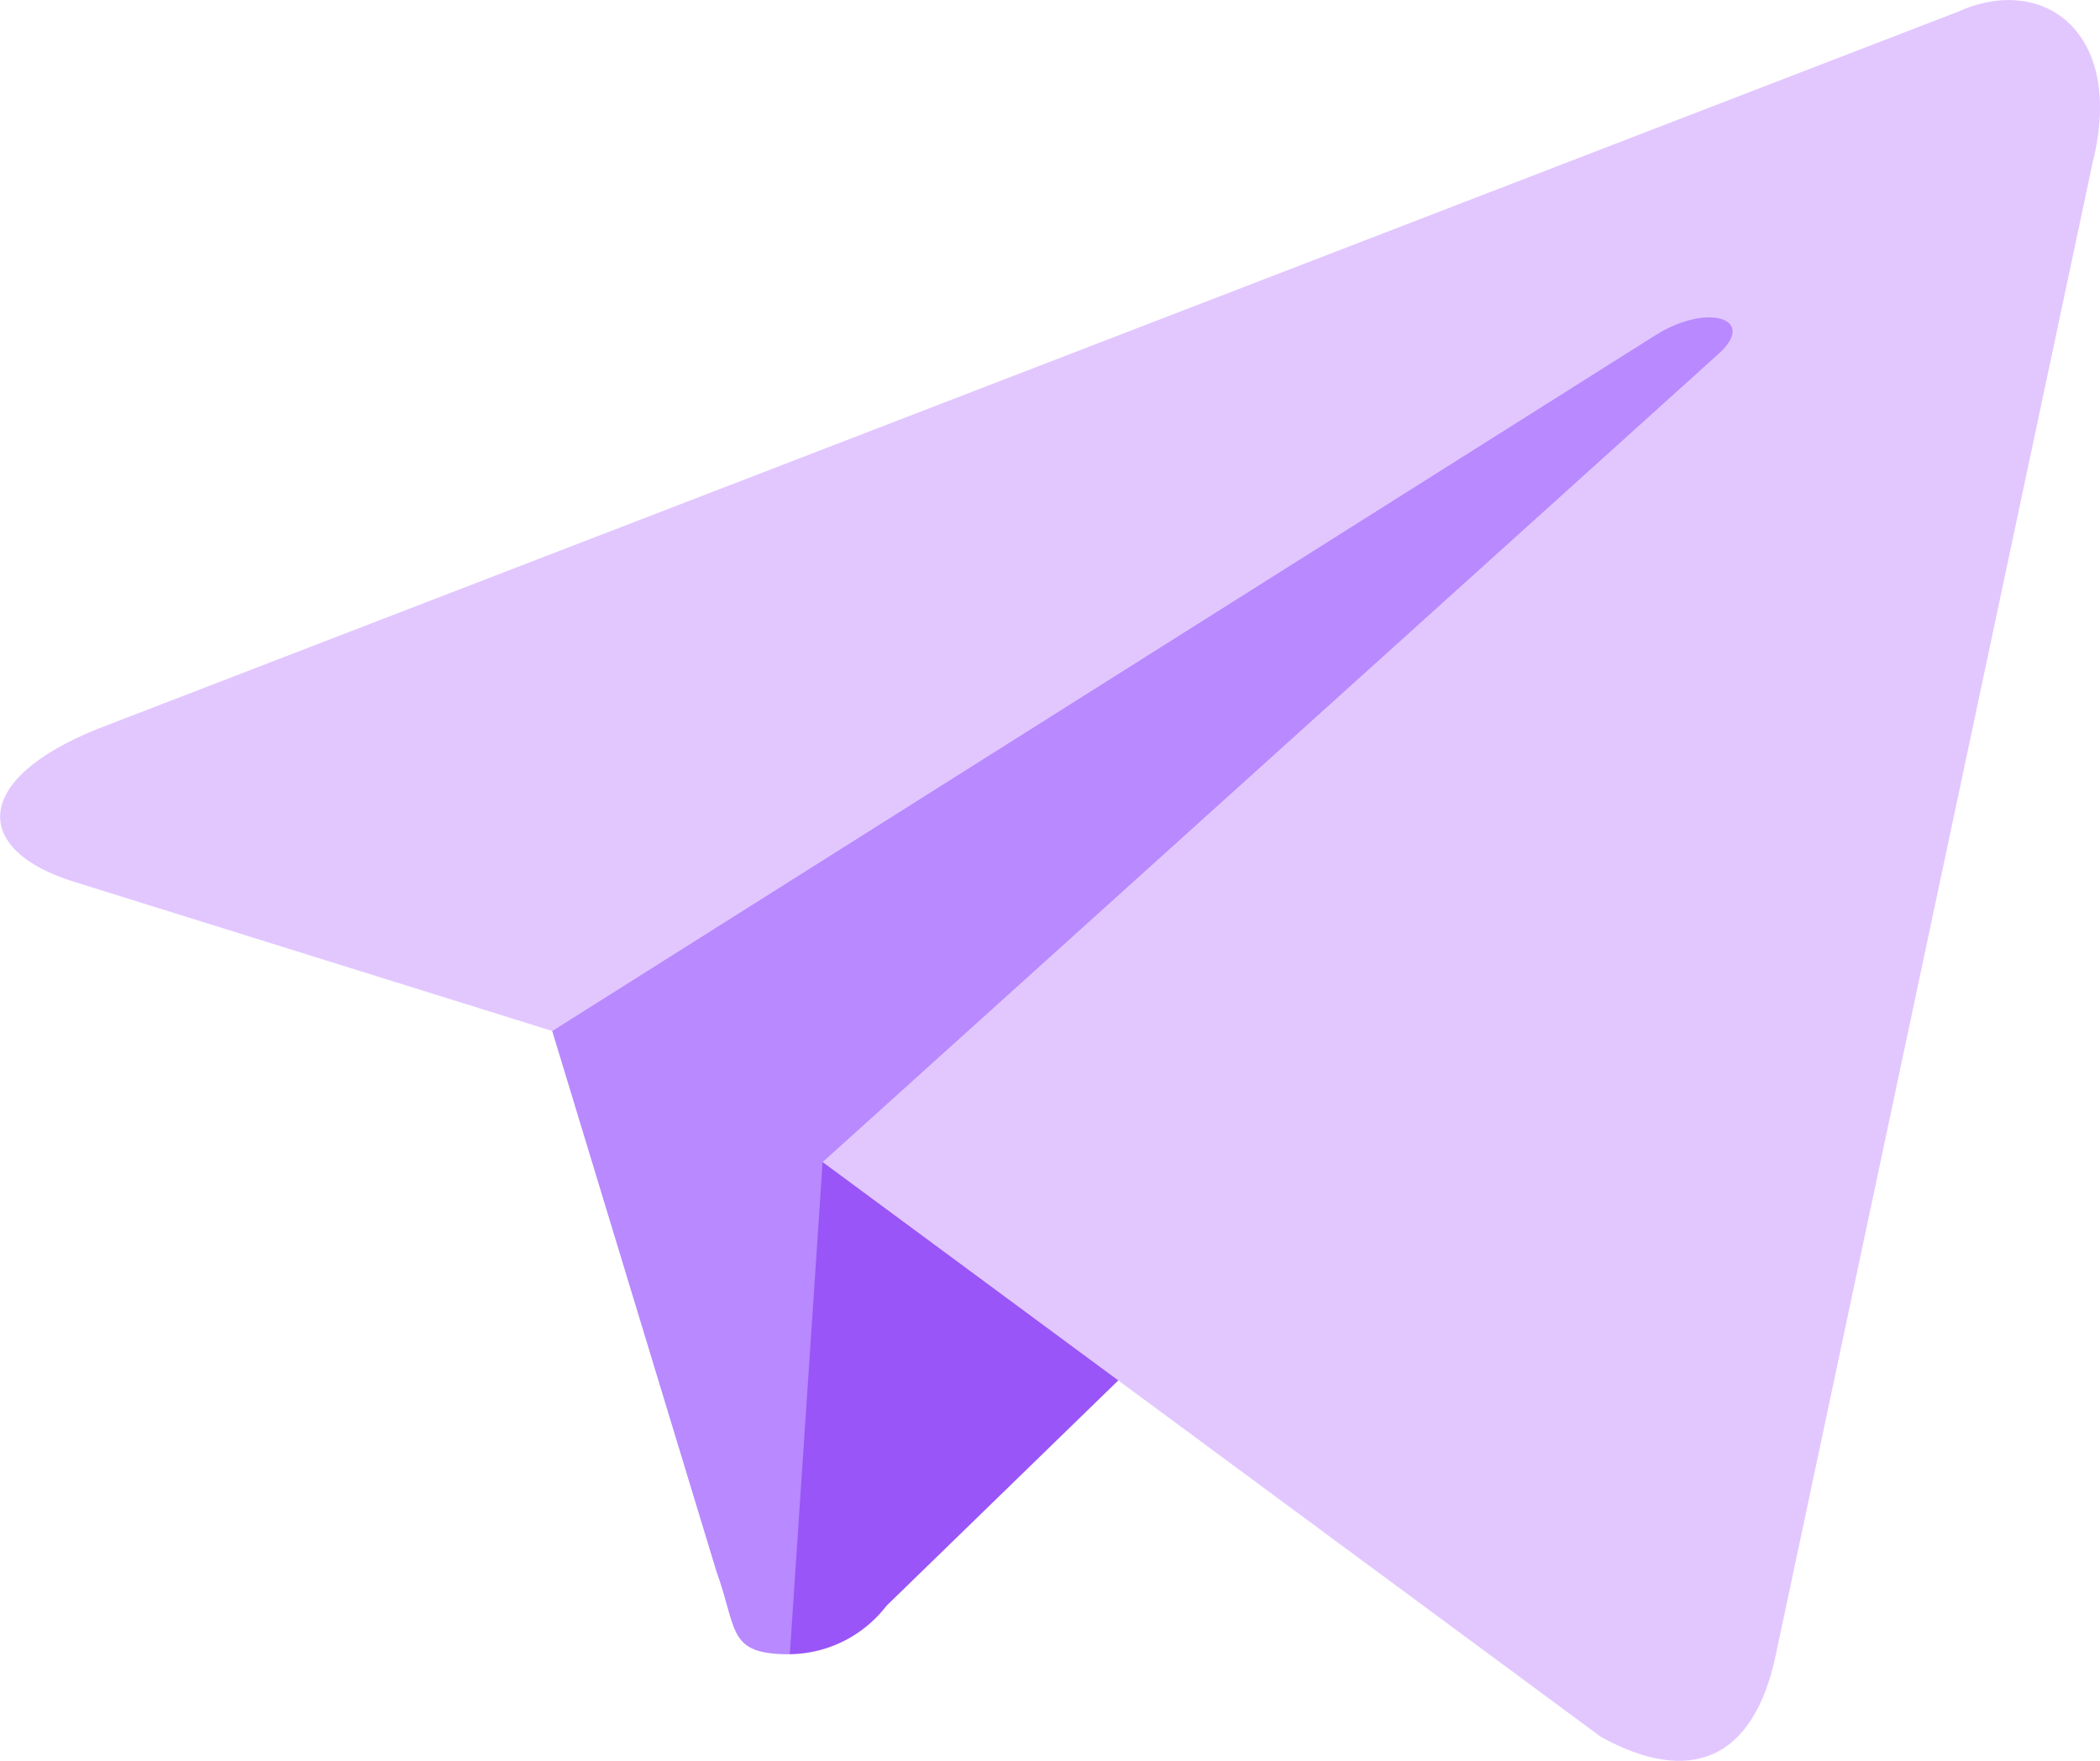<svg xmlns="http://www.w3.org/2000/svg" viewBox="0 0 26.689 22.385"><defs><style>.a{fill:#b889ff;}.b{fill:#9955f7;}.c{fill:#e2c7ff;}</style></defs><g transform="translate(-48.919 -72.18)"><path class="a" d="M85.272,99.43c-.8,0-.66-.3-.934-1.057L82,90.677,100,80" transform="translate(-26.315 -6.22)"/><path class="b" d="M98,150.664a1.572,1.572,0,0,0,1.227-.614l3.272-3.182-4.082-2.461" transform="translate(-39.043 -57.455)"/><path class="c" d="M59.374,86.953l9.891,7.307c1.129.623,1.943.3,2.224-1.048L75.516,74.24c.412-1.653-.63-2.4-1.71-1.912L50.165,81.444c-1.614.647-1.6,1.548-.294,1.949l6.067,1.894,14.045-8.861c.663-.4,1.272-.186.772.257" transform="translate(0 0)"/></g></svg>